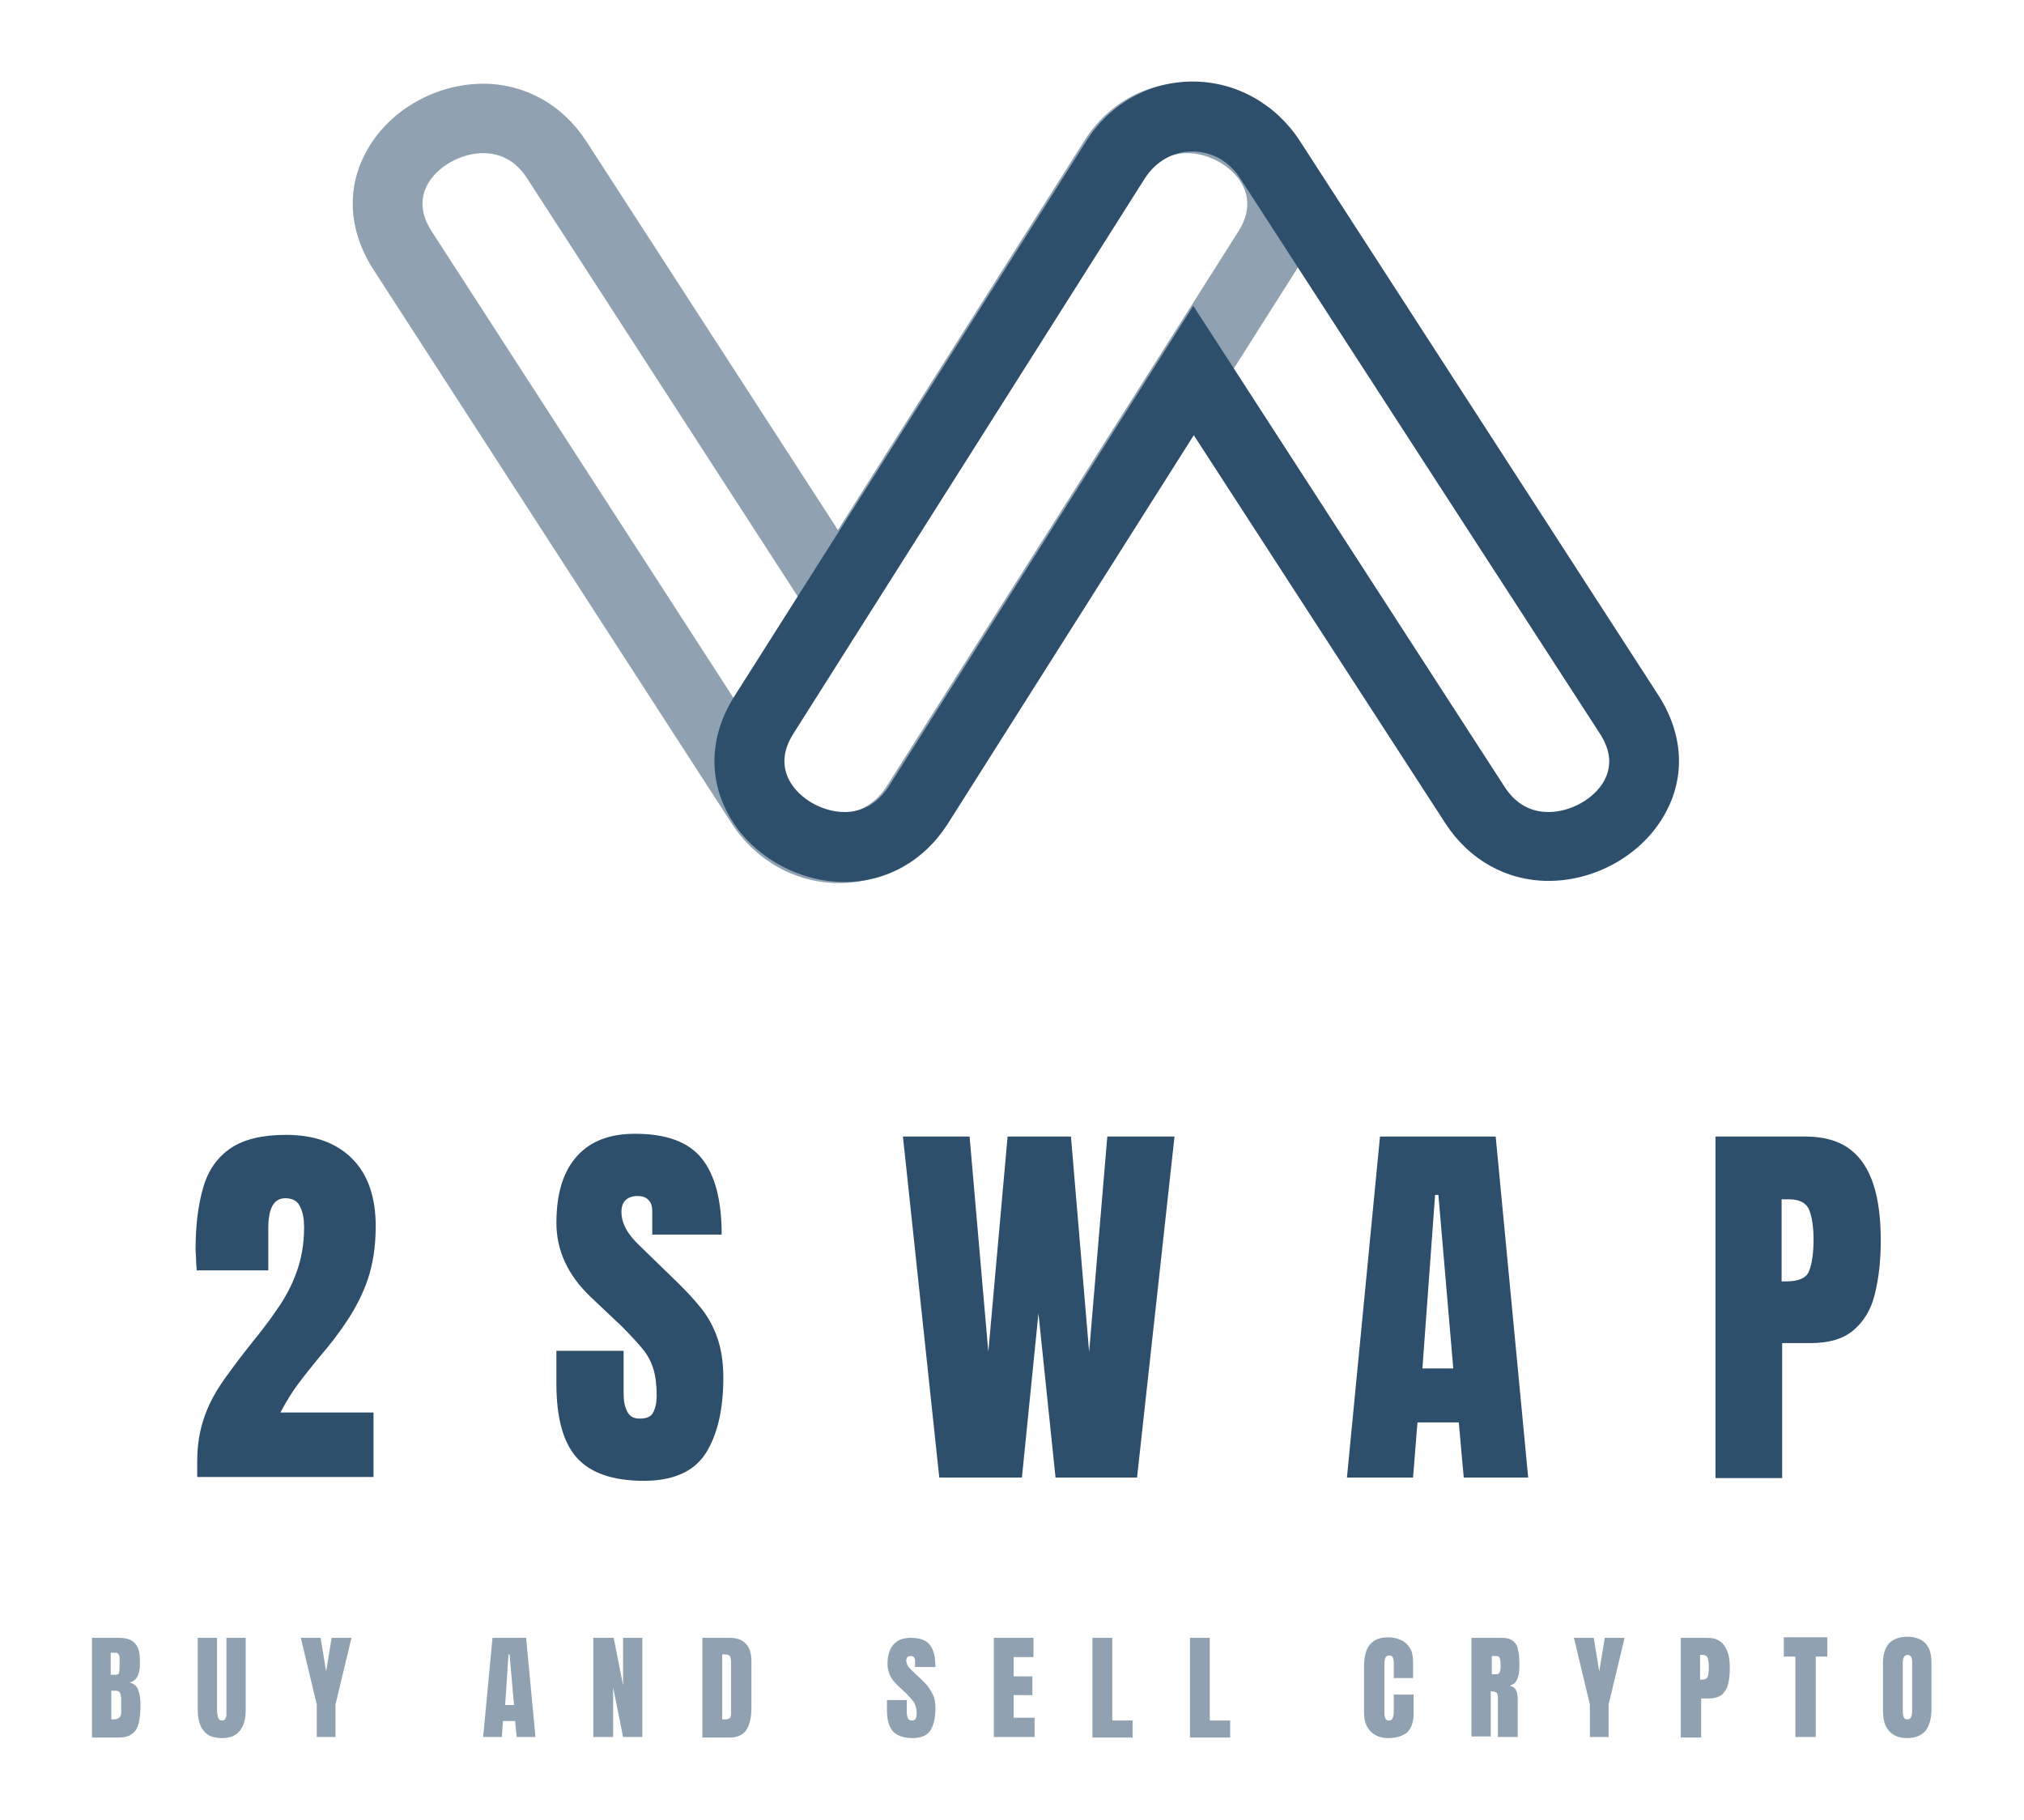 <?xml version="1.0" encoding="utf-8"?>
<!-- Generator: Adobe Illustrator 24.3.0, SVG Export Plug-In . SVG Version: 6.00 Build 0)  -->
<svg version="1.1" id="Capa_1" xmlns="http://www.w3.org/2000/svg" xmlns:xlink="http://www.w3.org/1999/xlink" x="0px" y="0px"
	 viewBox="0 0 367.4 330.3" style="enable-background:new 0 0 367.4 330.3;" xml:space="preserve">
<style type="text/css">
	.st0{fill:#90A2B1;}
	.st1{fill:#2D4F6C;}
</style>
<g>
	<g id="__id8_sy9vd1qfo_1_">
		<g id="__id9_sy9vd1qfo_1_">
			<path class="st0" d="M215.5,15c8.6,0,17.1,4.9,21.1,12.3c3.7,6.7,3.3,14.5-1.1,21.4l-63.9,100.8c-4.3,6.8-11.5,10.8-19.3,10.8
				c-7.8,0-15-4-19.4-10.7L67.7,48.8c-4.4-6.9-4.9-14.6-1.2-21.3c4-7.4,12.5-12.3,21.2-12.3c0,0,0,0,0,0c7.6,0,14.4,3.8,18.7,10.4
				l45.7,70.6l44.7-70.6C201,18.9,207.9,15,215.5,15z M152.3,147.7c3.5,0,6.6-1.8,8.6-4.9l63.9-100.8c1.9-3,2.1-5.9,0.7-8.5
				c-1.8-3.3-6-5.7-10-5.7c-3.3,0-6,1.6-8,4.6l-55.3,87.3L95.7,32.4c-2-3.1-4.7-4.6-8-4.6l0,0c-4,0-8.3,2.4-10.1,5.7
				c-1.4,2.6-1.2,5.4,0.7,8.4l65.2,100.8C145.6,145.9,148.8,147.7,152.3,147.7z"/>
		</g>
	</g>
	<g id="__id8_sy9vd1qfo">
		<g id="__id9_sy9vd1qfo">
			<path class="st1" d="M153.3,160.1c-8.6,0-17.1-4.9-21.1-12.3c-3.7-6.7-3.3-14.5,1.1-21.4l63.9-100.8c4.3-6.8,11.5-10.8,19.3-10.8
				c7.8,0,15,4,19.4,10.7l65.2,100.8c4.4,6.9,4.9,14.6,1.2,21.3c-4,7.4-12.5,12.3-21.2,12.3c0,0,0,0,0,0c-7.6,0-14.4-3.8-18.7-10.4
				L216.7,79L172,149.6C167.7,156.3,160.9,160.1,153.3,160.1z M216.4,27.5c-3.5,0-6.6,1.8-8.6,4.9L144,133.2c-1.9,3-2.1,5.9-0.7,8.5
				c1.8,3.3,6,5.7,10,5.7c3.3,0,6-1.6,8-4.6l55.3-87.3l56.5,87.3c2,3.1,4.7,4.6,8,4.6l0,0c4,0,8.3-2.4,10.1-5.7
				c1.4-2.6,1.2-5.4-0.7-8.4L225.2,32.5C223.2,29.3,220,27.5,216.4,27.5z"/>
		</g>
	</g>
</g>
<g>
	<path class="st1" d="M35.8,268.2v-3c0-3.1,0.5-5.8,1.4-8.3s2.2-4.7,3.7-6.8c1.5-2.1,3.1-4.2,4.7-6.2c1.6-2,3.2-4,4.6-6.1
		c1.5-2.1,2.7-4.3,3.6-6.8c0.9-2.4,1.4-5.2,1.4-8.2c0-1.5-0.2-2.7-0.7-3.7c-0.4-1-1.3-1.6-2.7-1.6c-2.1,0-3.1,1.8-3.1,5.5v7.6h-13
		c0-0.5-0.1-1.1-0.1-1.8s-0.1-1.3-0.1-2c0-4.5,0.5-8.2,1.4-11.3c0.9-3.1,2.6-5.5,5-7.1c2.4-1.6,5.7-2.4,10-2.4c5.1,0,9.1,1.4,12,4.3
		s4.3,7,4.3,12.3c0,3.6-0.5,6.8-1.4,9.5c-0.9,2.7-2.2,5.2-3.7,7.5s-3.2,4.5-5.1,6.7c-1.3,1.6-2.6,3.2-3.8,4.8s-2.3,3.4-3.3,5.3h16.9
		v11.7H35.8z"/>
	<path class="st1" d="M116.9,268.8c-5.6,0-9.7-1.4-12.2-4.2s-3.7-7.3-3.7-13.4v-6h12.2v7.7c0,1.4,0.2,2.5,0.7,3.4s1.2,1.2,2.3,1.2
		c1.1,0,1.9-0.3,2.3-1s0.7-1.7,0.7-3.2c0-1.9-0.2-3.5-0.6-4.8s-1-2.5-2-3.7s-2.2-2.5-3.8-4.1l-5.6-5.3c-4.1-3.9-6.2-8.4-6.2-13.4
		c0-5.3,1.2-9.3,3.7-12.1s6-4.1,10.6-4.1c5.7,0,9.7,1.5,12.1,4.5c2.4,3,3.6,7.6,3.6,13.8h-12.6v-4.3c0-0.8-0.2-1.5-0.7-2
		s-1.1-0.7-2-0.7c-1,0-1.7,0.3-2.2,0.8s-0.7,1.3-0.7,2.1s0.2,1.8,0.7,2.8s1.4,2.2,2.8,3.5l7.1,6.9c1.4,1.4,2.7,2.8,3.9,4.3
		c1.2,1.5,2.2,3.3,2.9,5.3s1.1,4.4,1.1,7.3c0,5.8-1.1,10.4-3.2,13.7C126,267.1,122.2,268.8,116.9,268.8z"/>
	<path class="st1" d="M170.5,268.2l-6.6-61.9H176l3.4,39.1l3.5-39.1h11.5l3.3,39.1l3.3-39.1h12.2l-6.8,61.9h-14.8l-3.1-29.8l-3,29.8
		H170.5z"/>
	<path class="st1" d="M244.5,268.2l6-61.9h21l5.9,61.9h-11.7l-0.9-10h-7.5l-0.8,10H244.5z M258.2,248.4h5.6l-2.7-31.5h-0.6
		L258.2,248.4z"/>
	<path class="st1" d="M311.4,268.2v-61.9h16.3c3.4,0,6.1,0.8,8.1,2.3s3.4,3.7,4.3,6.5c0.9,2.8,1.3,6.2,1.3,10.1c0,3.8-0.4,7-1.1,9.8
		s-2,4.9-3.9,6.5s-4.5,2.3-7.9,2.3h-5v24.5H311.4z M323.5,232.6h0.7c2.3,0,3.7-0.6,4.2-1.9s0.8-3.2,0.8-5.7c0-2.3-0.3-4.2-0.8-5.4
		s-1.7-1.9-3.6-1.9h-1.4V232.6z"/>
</g>
<g>
	<path class="st0" d="M16.7,315.3v-18h4.9c1.3,0,2.3,0.3,2.9,1c0.6,0.6,0.9,1.7,0.9,3.2v0.8c0,0.8-0.2,1.5-0.5,2.1
		c-0.3,0.5-0.8,0.9-1.4,1c0.8,0.2,1.4,0.7,1.6,1.4c0.3,0.8,0.4,1.7,0.4,2.8c0,1.2-0.1,2.2-0.3,3.1s-0.6,1.6-1.2,2
		c-0.6,0.5-1.4,0.7-2.5,0.7H16.7z M20.3,304H21c0.3,0,0.6-0.1,0.6-0.4c0.1-0.3,0.1-0.6,0.1-0.9v-1.8c0-0.6-0.3-0.9-0.8-0.9h-0.8V304
		z M20.6,312.1c0.9,0,1.4-0.4,1.4-1.3v-2.3c0-0.5-0.1-0.9-0.2-1.2c-0.2-0.3-0.4-0.4-0.9-0.4h-0.7v5.2
		C20.4,312.1,20.5,312.1,20.6,312.1z"/>
	<path class="st0" d="M40.3,315.5c-1.5,0-2.6-0.4-3.3-1.3c-0.7-0.8-1.1-2.1-1.1-3.7v-13.2h3.5v13.1c0,0.3,0,0.6,0.1,0.9
		c0,0.3,0.1,0.5,0.2,0.7s0.3,0.3,0.6,0.3c0.3,0,0.5-0.1,0.6-0.3c0.1-0.2,0.2-0.4,0.2-0.7c0-0.3,0-0.6,0-0.9v-13.1h3.5v13.2
		c0,1.6-0.4,2.9-1.1,3.7C42.9,315,41.8,315.5,40.3,315.5z"/>
	<path class="st0" d="M57.5,315.3v-5.9l-2.9-12.1h3.6l1,6.1l1-6.1h3.6l-2.9,12.1v5.9H57.5z"/>
	<path class="st0" d="M87.7,315.3l1.7-18h6.1l1.7,18h-3.4l-0.3-2.9h-2.2l-0.2,2.9H87.7z M91.7,309.5h1.6l-0.8-9.2h-0.2L91.7,309.5z"
		/>
	<path class="st0" d="M107.7,315.3v-18h3.7l1.7,8.6v-8.6h3.5v18h-3.5l-1.8-9v9H107.7z"/>
	<path class="st0" d="M127.5,315.3v-18h5c1.3,0,2.3,0.4,2.9,1.1c0.7,0.7,1,1.8,1,3.2v8.4c0,1.7-0.3,3-0.9,4
		c-0.6,0.9-1.6,1.4-3.1,1.4H127.5z M131.1,312.1h0.6c0.7,0,1-0.3,1-1v-9.3c0-0.6-0.1-1-0.2-1.2c-0.2-0.2-0.5-0.3-1-0.3h-0.4V312.1z"
		/>
	<path class="st0" d="M165.7,315.5c-1.6,0-2.8-0.4-3.6-1.2c-0.7-0.8-1.1-2.1-1.1-3.9v-1.8h3.6v2.3c0,0.4,0.1,0.7,0.2,1
		c0.1,0.2,0.3,0.4,0.7,0.4c0.3,0,0.6-0.1,0.7-0.3c0.1-0.2,0.2-0.5,0.2-0.9c0-0.6-0.1-1-0.2-1.4c-0.1-0.4-0.3-0.7-0.6-1.1
		c-0.3-0.3-0.6-0.7-1.1-1.2l-1.6-1.5c-1.2-1.1-1.8-2.4-1.8-3.9c0-1.5,0.4-2.7,1.1-3.5c0.7-0.8,1.7-1.2,3.1-1.2
		c1.7,0,2.8,0.4,3.5,1.3c0.7,0.9,1,2.2,1,4h-3.7v-1.2c0-0.2-0.1-0.4-0.2-0.6c-0.1-0.1-0.3-0.2-0.6-0.2c-0.3,0-0.5,0.1-0.6,0.2
		c-0.1,0.2-0.2,0.4-0.2,0.6s0.1,0.5,0.2,0.8c0.1,0.3,0.4,0.6,0.8,1l2.1,2c0.4,0.4,0.8,0.8,1.1,1.3c0.3,0.4,0.6,1,0.8,1.5
		c0.2,0.6,0.3,1.3,0.3,2.1c0,1.7-0.3,3-0.9,4C168.3,315,167.2,315.5,165.7,315.5z"/>
	<path class="st0" d="M180.4,315.3v-18h7.2v3.5H184v3.5h3.4v3.4H184v4.1h3.8v3.5H180.4z"/>
	<path class="st0" d="M198.3,315.3v-18h3.6v15h3.7v3.1H198.3z"/>
	<path class="st0" d="M216,315.3v-18h3.6v15h3.7v3.1H216z"/>
	<path class="st0" d="M252,315.5c-1.3,0-2.4-0.4-3.2-1.2c-0.8-0.8-1.2-2-1.2-3.4v-8.3c0-1.8,0.3-3.1,1-4c0.7-0.9,1.8-1.4,3.4-1.4
		c0.9,0,1.6,0.2,2.3,0.5c0.7,0.3,1.2,0.8,1.6,1.4c0.4,0.6,0.6,1.4,0.6,2.4v3.1H253v-2.7c0-0.5-0.1-0.9-0.2-1.1
		c-0.1-0.2-0.3-0.3-0.6-0.3c-0.3,0-0.6,0.1-0.7,0.4c-0.1,0.2-0.2,0.6-0.2,1v9c0,0.5,0.1,0.9,0.2,1.1c0.1,0.2,0.4,0.3,0.6,0.3
		c0.3,0,0.5-0.1,0.7-0.4c0.1-0.3,0.2-0.6,0.2-1v-3.3h3.6v3.4c0,1.6-0.4,2.7-1.2,3.5C254.6,315.1,253.5,315.5,252,315.5z"/>
	<path class="st0" d="M267.1,315.3v-18h5.5c0.9,0,1.6,0.2,2.1,0.6c0.5,0.4,0.8,1,0.9,1.8c0.2,0.8,0.2,1.6,0.2,2.7
		c0,1-0.1,1.8-0.4,2.4c-0.2,0.6-0.7,1-1.4,1.2c0.6,0.1,1,0.4,1.2,0.8c0.2,0.4,0.3,1,0.3,1.7v6.8h-3.6v-7.1c0-0.5-0.1-0.9-0.3-1
		c-0.2-0.1-0.6-0.2-1-0.2v8.2H267.1z M270.8,303.9h0.9c0.5,0,0.7-0.5,0.7-1.6c0-0.7-0.1-1.2-0.2-1.4s-0.3-0.3-0.6-0.3h-0.8V303.9z"
		/>
	<path class="st0" d="M288.6,315.3v-5.9l-2.9-12.1h3.6l1,6.1l1-6.1h3.6l-2.9,12.1v5.9H288.6z"/>
	<path class="st0" d="M305.1,315.3v-18h4.8c1,0,1.8,0.2,2.4,0.7c0.6,0.4,1,1.1,1.3,1.9s0.4,1.8,0.4,2.9c0,1.1-0.1,2-0.3,2.9
		c-0.2,0.8-0.6,1.4-1.1,1.9c-0.5,0.4-1.3,0.7-2.3,0.7h-1.5v7.1H305.1z M308.6,304.9h0.2c0.7,0,1.1-0.2,1.2-0.6s0.2-0.9,0.2-1.7
		c0-0.7-0.1-1.2-0.2-1.6c-0.1-0.4-0.5-0.6-1-0.6h-0.4V304.9z"/>
	<path class="st0" d="M325.9,315.3v-14.6h-2.1v-3.5h7.9v3.5h-2.1v14.6H325.9z"/>
	<path class="st0" d="M346.2,315.5c-1.4,0-2.5-0.4-3.3-1.3c-0.8-0.9-1.1-2.1-1.1-3.8v-8.6c0-1.5,0.4-2.7,1.1-3.5
		c0.8-0.8,1.9-1.2,3.3-1.2s2.6,0.4,3.3,1.2c0.8,0.8,1.1,2,1.1,3.5v8.6c0,1.6-0.4,2.9-1.1,3.8C348.8,315,347.7,315.5,346.2,315.5z
		 M346.3,312.1c0.5,0,0.8-0.5,0.8-1.6v-8.8c0-0.9-0.3-1.3-0.8-1.3c-0.6,0-0.9,0.5-0.9,1.4v8.8c0,0.6,0.1,1,0.2,1.2
		C345.7,312,345.9,312.1,346.3,312.1z"/>
</g>
</svg>
